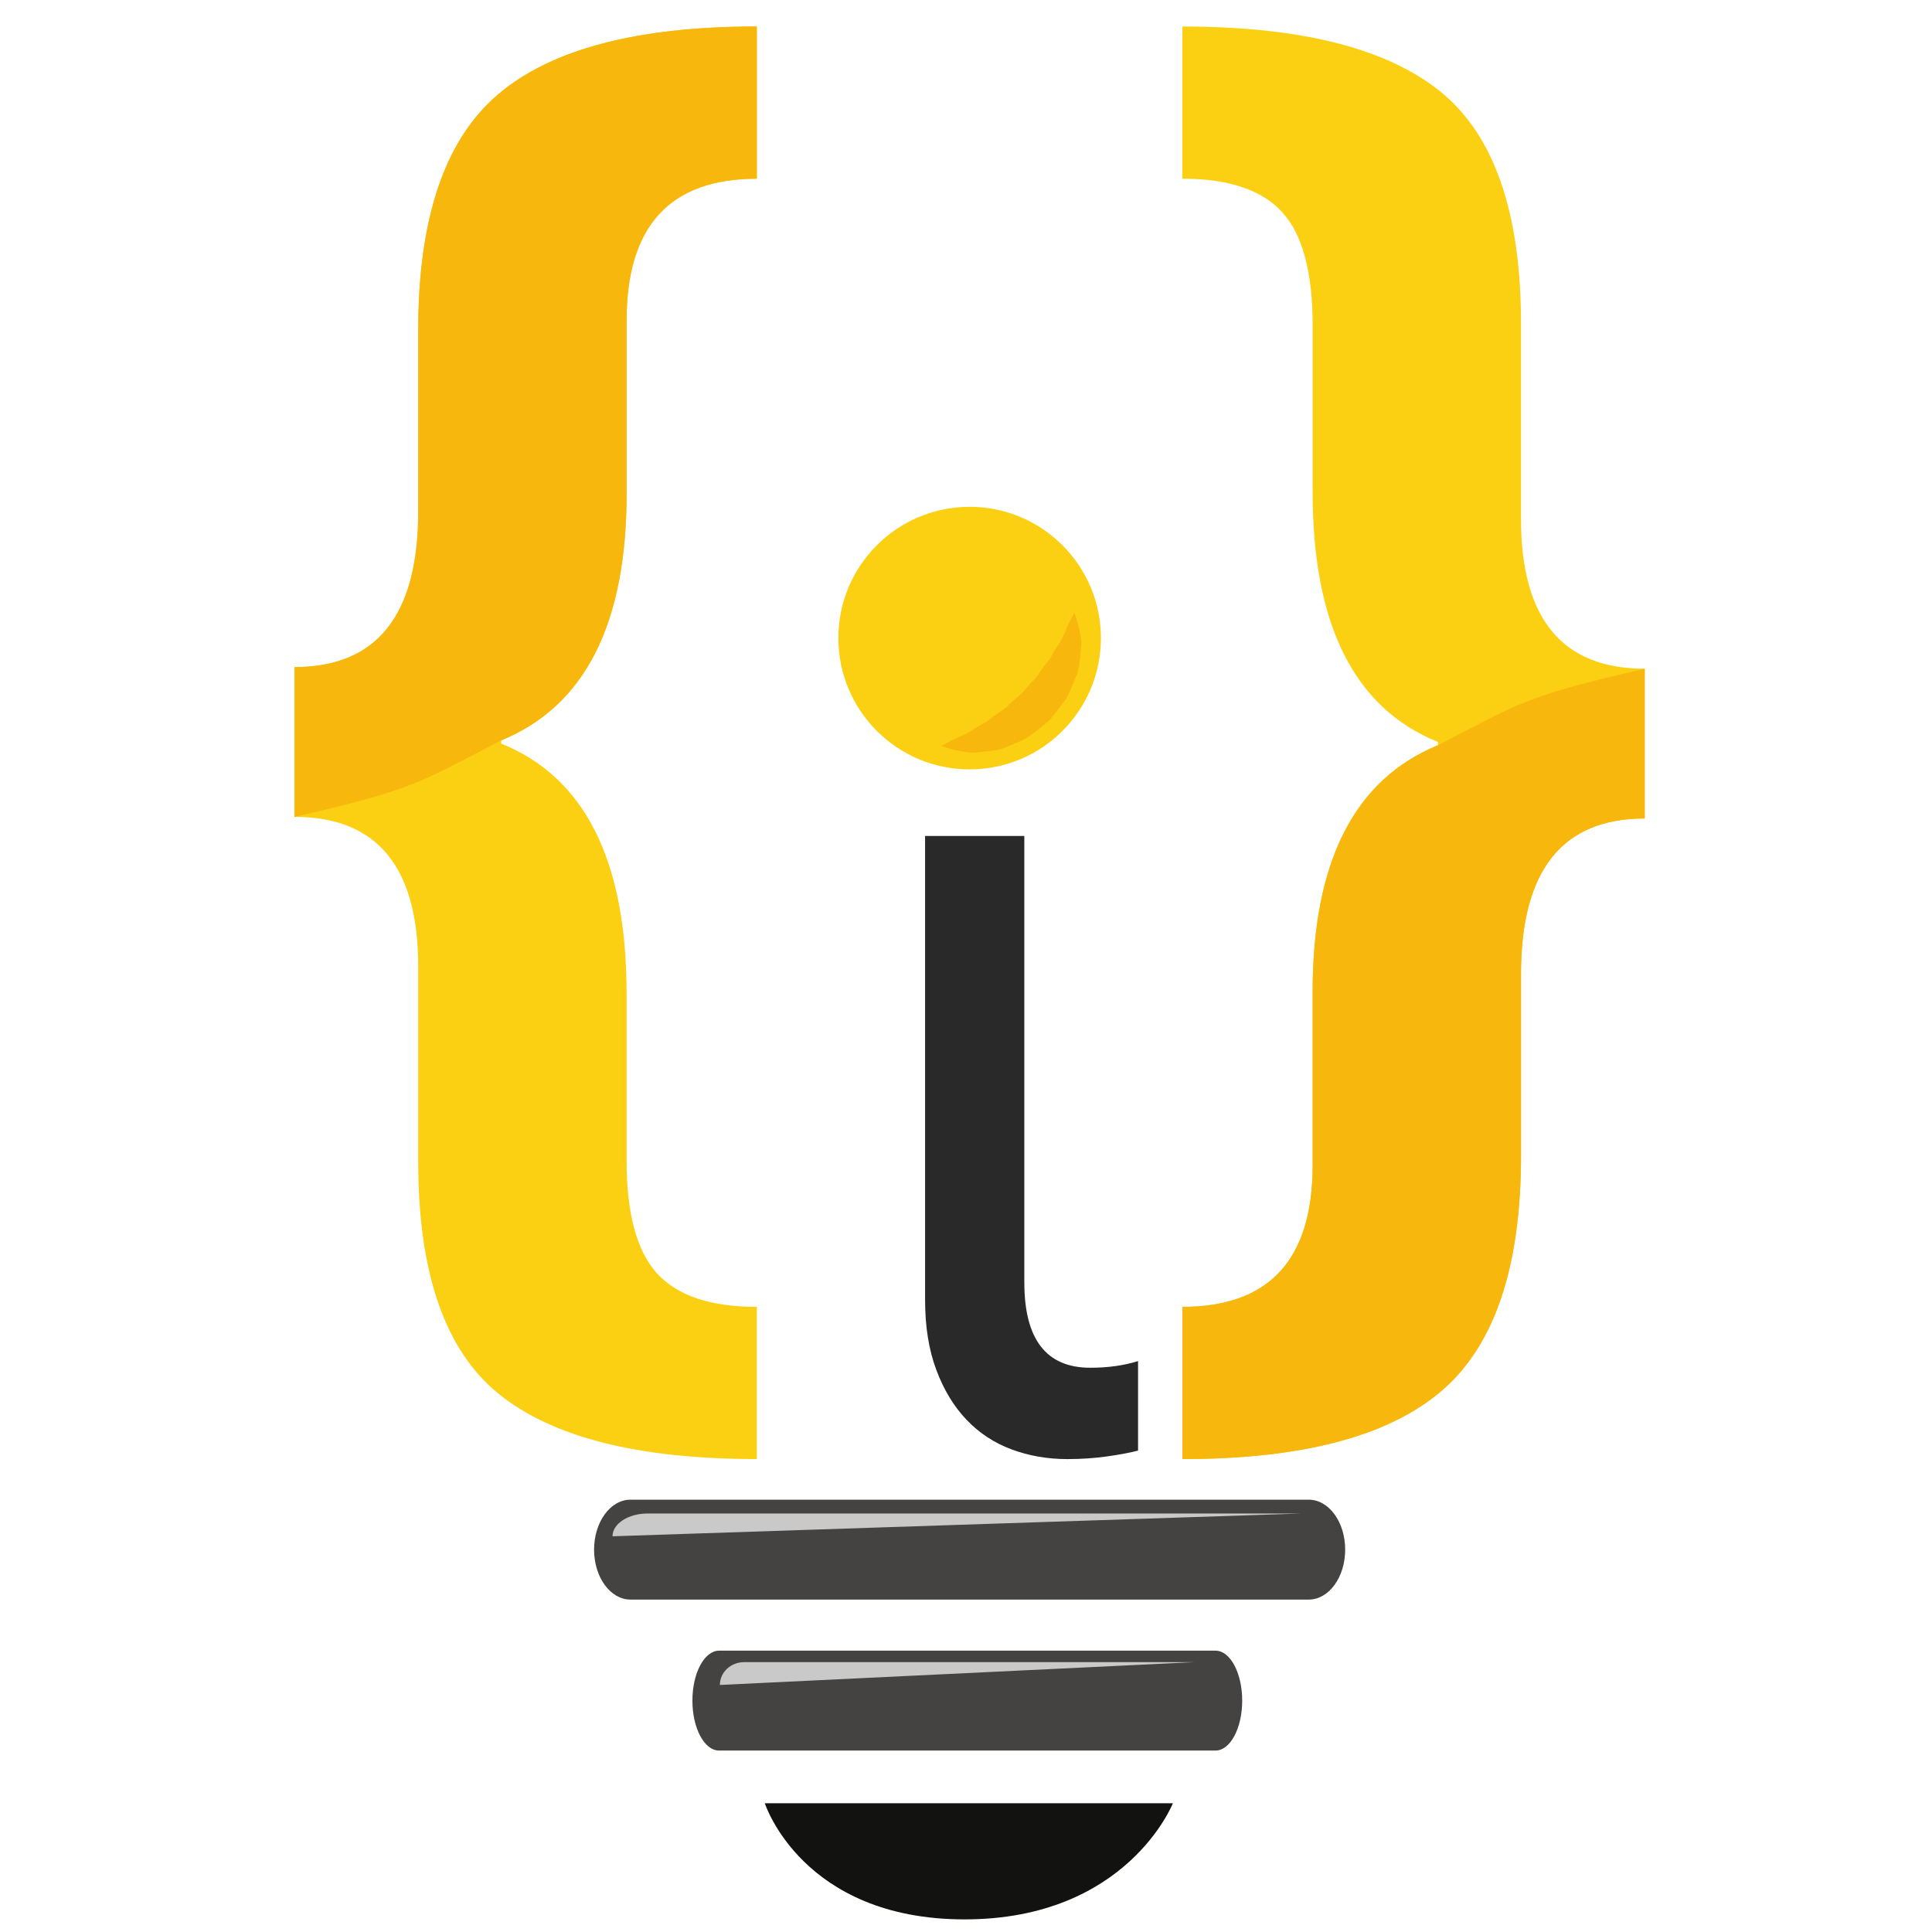 <?xml version="1.0" encoding="utf-8"?>
<!-- Generator: Adobe Illustrator 16.0.3, SVG Export Plug-In . SVG Version: 6.00 Build 0)  -->
<!DOCTYPE svg PUBLIC "-//W3C//DTD SVG 1.1//EN" "http://www.w3.org/Graphics/SVG/1.1/DTD/svg11.dtd">
<svg version="1.1" id="Capa_1" xmlns="http://www.w3.org/2000/svg" xmlns:xlink="http://www.w3.org/1999/xlink" x="0px" y="0px"
	 width="100px" height="100px" viewBox="0 0 100 100" enable-background="new 0 0 100 100" xml:space="preserve">
<path fill="#121211" d="M39.586,93.335h21.122c0,0-2.364,6.012-10.781,6.012C41.51,99.347,39.586,93.335,39.586,93.335z"/>
<path fill="#444342" d="M64.296,88.024c0,1.428-0.619,2.585-1.381,2.585H37.22c-0.763,0-1.381-1.157-1.381-2.585l0,0
	c0-1.428,0.618-2.586,1.381-2.586h25.695C63.677,85.438,64.296,86.597,64.296,88.024L64.296,88.024z"/>
<path fill="#C9C9C9" d="M37.261,87.213L37.261,87.213c0-0.651,0.561-1.18,1.252-1.18h23.31"/>
<path fill="#444342" d="M69.626,80.209c0,1.428-0.844,2.585-1.886,2.585H32.635c-1.042,0-1.886-1.157-1.886-2.585l0,0
	c0-1.429,0.844-2.586,1.886-2.586H67.74C68.782,77.623,69.626,78.78,69.626,80.209L69.626,80.209z"/>
<path fill="#C9C9C9" d="M31.704,79.518L31.704,79.518c0-0.651,0.814-1.18,1.818-1.18h33.86"/>
<g>
	<path fill="#FCD012" d="M39.173,75.521c-6.123,0-10.575-1.123-13.355-3.37c-2.78-2.247-4.171-6.25-4.171-12.008v-10.11
		c0-5.167-2.135-7.752-6.404-7.752v-7.752c4.269,0,6.404-2.682,6.404-8.047v-9.396c0-5.786,1.376-9.852,4.129-12.197
		c2.752-2.345,7.218-3.518,13.397-3.518V9.25c-4.494,0-6.741,2.444-6.741,7.331v8.974c0,6.741-2.163,10.996-6.488,12.766v0.168
		c4.325,1.742,6.488,6.053,6.488,12.934v8.637c0,2.753,0.527,4.704,1.58,5.856c1.053,1.151,2.773,1.728,5.161,1.728V75.521z"/>
	<path fill="#F8B70D" d="M25.944,38.321c-4.282,2.219-4.559,2.55-10.701,3.96v-7.752c4.269,0,6.404-2.682,6.404-8.047v-9.396
		c0-5.786,1.376-9.852,4.129-12.197c2.752-2.345,7.218-3.518,13.397-3.518V9.25c-4.494,0-6.741,2.444-6.741,7.331v8.974
		C32.432,32.296,30.269,36.551,25.944,38.321v0.168"/>
</g>
<g>
	<path fill="#FCD012" d="M61.201,1.372c6.123,0,10.574,1.124,13.355,3.37c2.781,2.247,4.171,6.25,4.171,12.008v10.11
		c0,5.168,2.135,7.752,6.404,7.752v7.752c-4.27,0-6.404,2.682-6.404,8.047v9.395c0,5.787-1.376,9.853-4.129,12.197
		c-2.752,2.346-7.219,3.518-13.397,3.518v-7.878c4.494,0,6.741-2.443,6.741-7.331v-8.974c0-6.741,2.163-10.997,6.488-12.766v-0.168
		c-4.325-1.742-6.488-6.053-6.488-12.934v-8.637c0-2.753-0.527-4.705-1.58-5.856c-1.054-1.151-2.773-1.728-5.161-1.728V1.372z"/>
	<path fill="#F8B70D" d="M74.431,38.573c4.281-2.22,4.559-2.55,10.701-3.96v7.752c-4.27,0-6.404,2.682-6.404,8.047v9.395
		c0,5.787-1.376,9.853-4.129,12.197c-2.752,2.346-7.219,3.518-13.397,3.518v-7.878c4.494,0,6.741-2.443,6.741-7.331v-8.974
		C67.942,44.598,70.105,40.342,74.431,38.573v-0.168"/>
</g>
<g>
	<path fill="#2A2929" d="M53.019,66.379c0,2.943,1.137,4.415,3.412,4.415c0.919,0,1.742-0.115,2.474-0.345v4.634
		c-0.396,0.104-0.924,0.203-1.581,0.297c-0.658,0.095-1.352,0.142-2.082,0.142c-1.023,0-1.984-0.168-2.881-0.501
		c-0.897-0.334-1.676-0.845-2.333-1.534c-0.658-0.688-1.18-1.551-1.566-2.584c-0.387-1.033-0.58-2.238-0.58-3.615V43.27h5.136
		V66.379z"/>
</g>
<circle fill="#FCD012" cx="50.188" cy="33.028" r="6.795"/>
<g>
	<path fill="#F8B70D" d="M55.618,31.722c0,0,0.066,0.176,0.15,0.482c0.038,0.152,0.092,0.338,0.128,0.549
		c0.046,0.211,0.104,0.442,0.059,0.731c-0.02,0.283-0.045,0.603-0.101,0.942c-0.032,0.359-0.193,0.647-0.32,0.988
		c-0.146,0.326-0.266,0.692-0.516,0.98c-0.222,0.307-0.467,0.607-0.712,0.906c-0.298,0.245-0.598,0.491-0.905,0.713
		c-0.286,0.251-0.653,0.369-0.979,0.517c-0.337,0.125-0.64,0.292-0.976,0.315c-0.325,0.051-0.633,0.077-0.911,0.096
		c-0.272,0.046-0.534-0.007-0.76-0.051c-0.225-0.035-0.417-0.088-0.572-0.127c-0.31-0.084-0.475-0.152-0.475-0.152
		s0.17-0.102,0.449-0.245c0.139-0.069,0.304-0.157,0.488-0.233c0.185-0.081,0.388-0.164,0.592-0.306
		c0.206-0.131,0.422-0.267,0.651-0.389c0.24-0.096,0.436-0.319,0.666-0.467c0.22-0.171,0.475-0.295,0.669-0.515
		c0.205-0.201,0.427-0.385,0.649-0.57c0.185-0.222,0.369-0.443,0.57-0.648c0.222-0.193,0.344-0.449,0.517-0.668
		c0.146-0.227,0.375-0.436,0.463-0.654c0.116-0.214,0.253-0.42,0.384-0.62c0.142-0.187,0.23-0.421,0.313-0.62
		c0.078-0.199,0.167-0.371,0.235-0.512C55.518,31.881,55.618,31.722,55.618,31.722z"/>
</g>
</svg>
